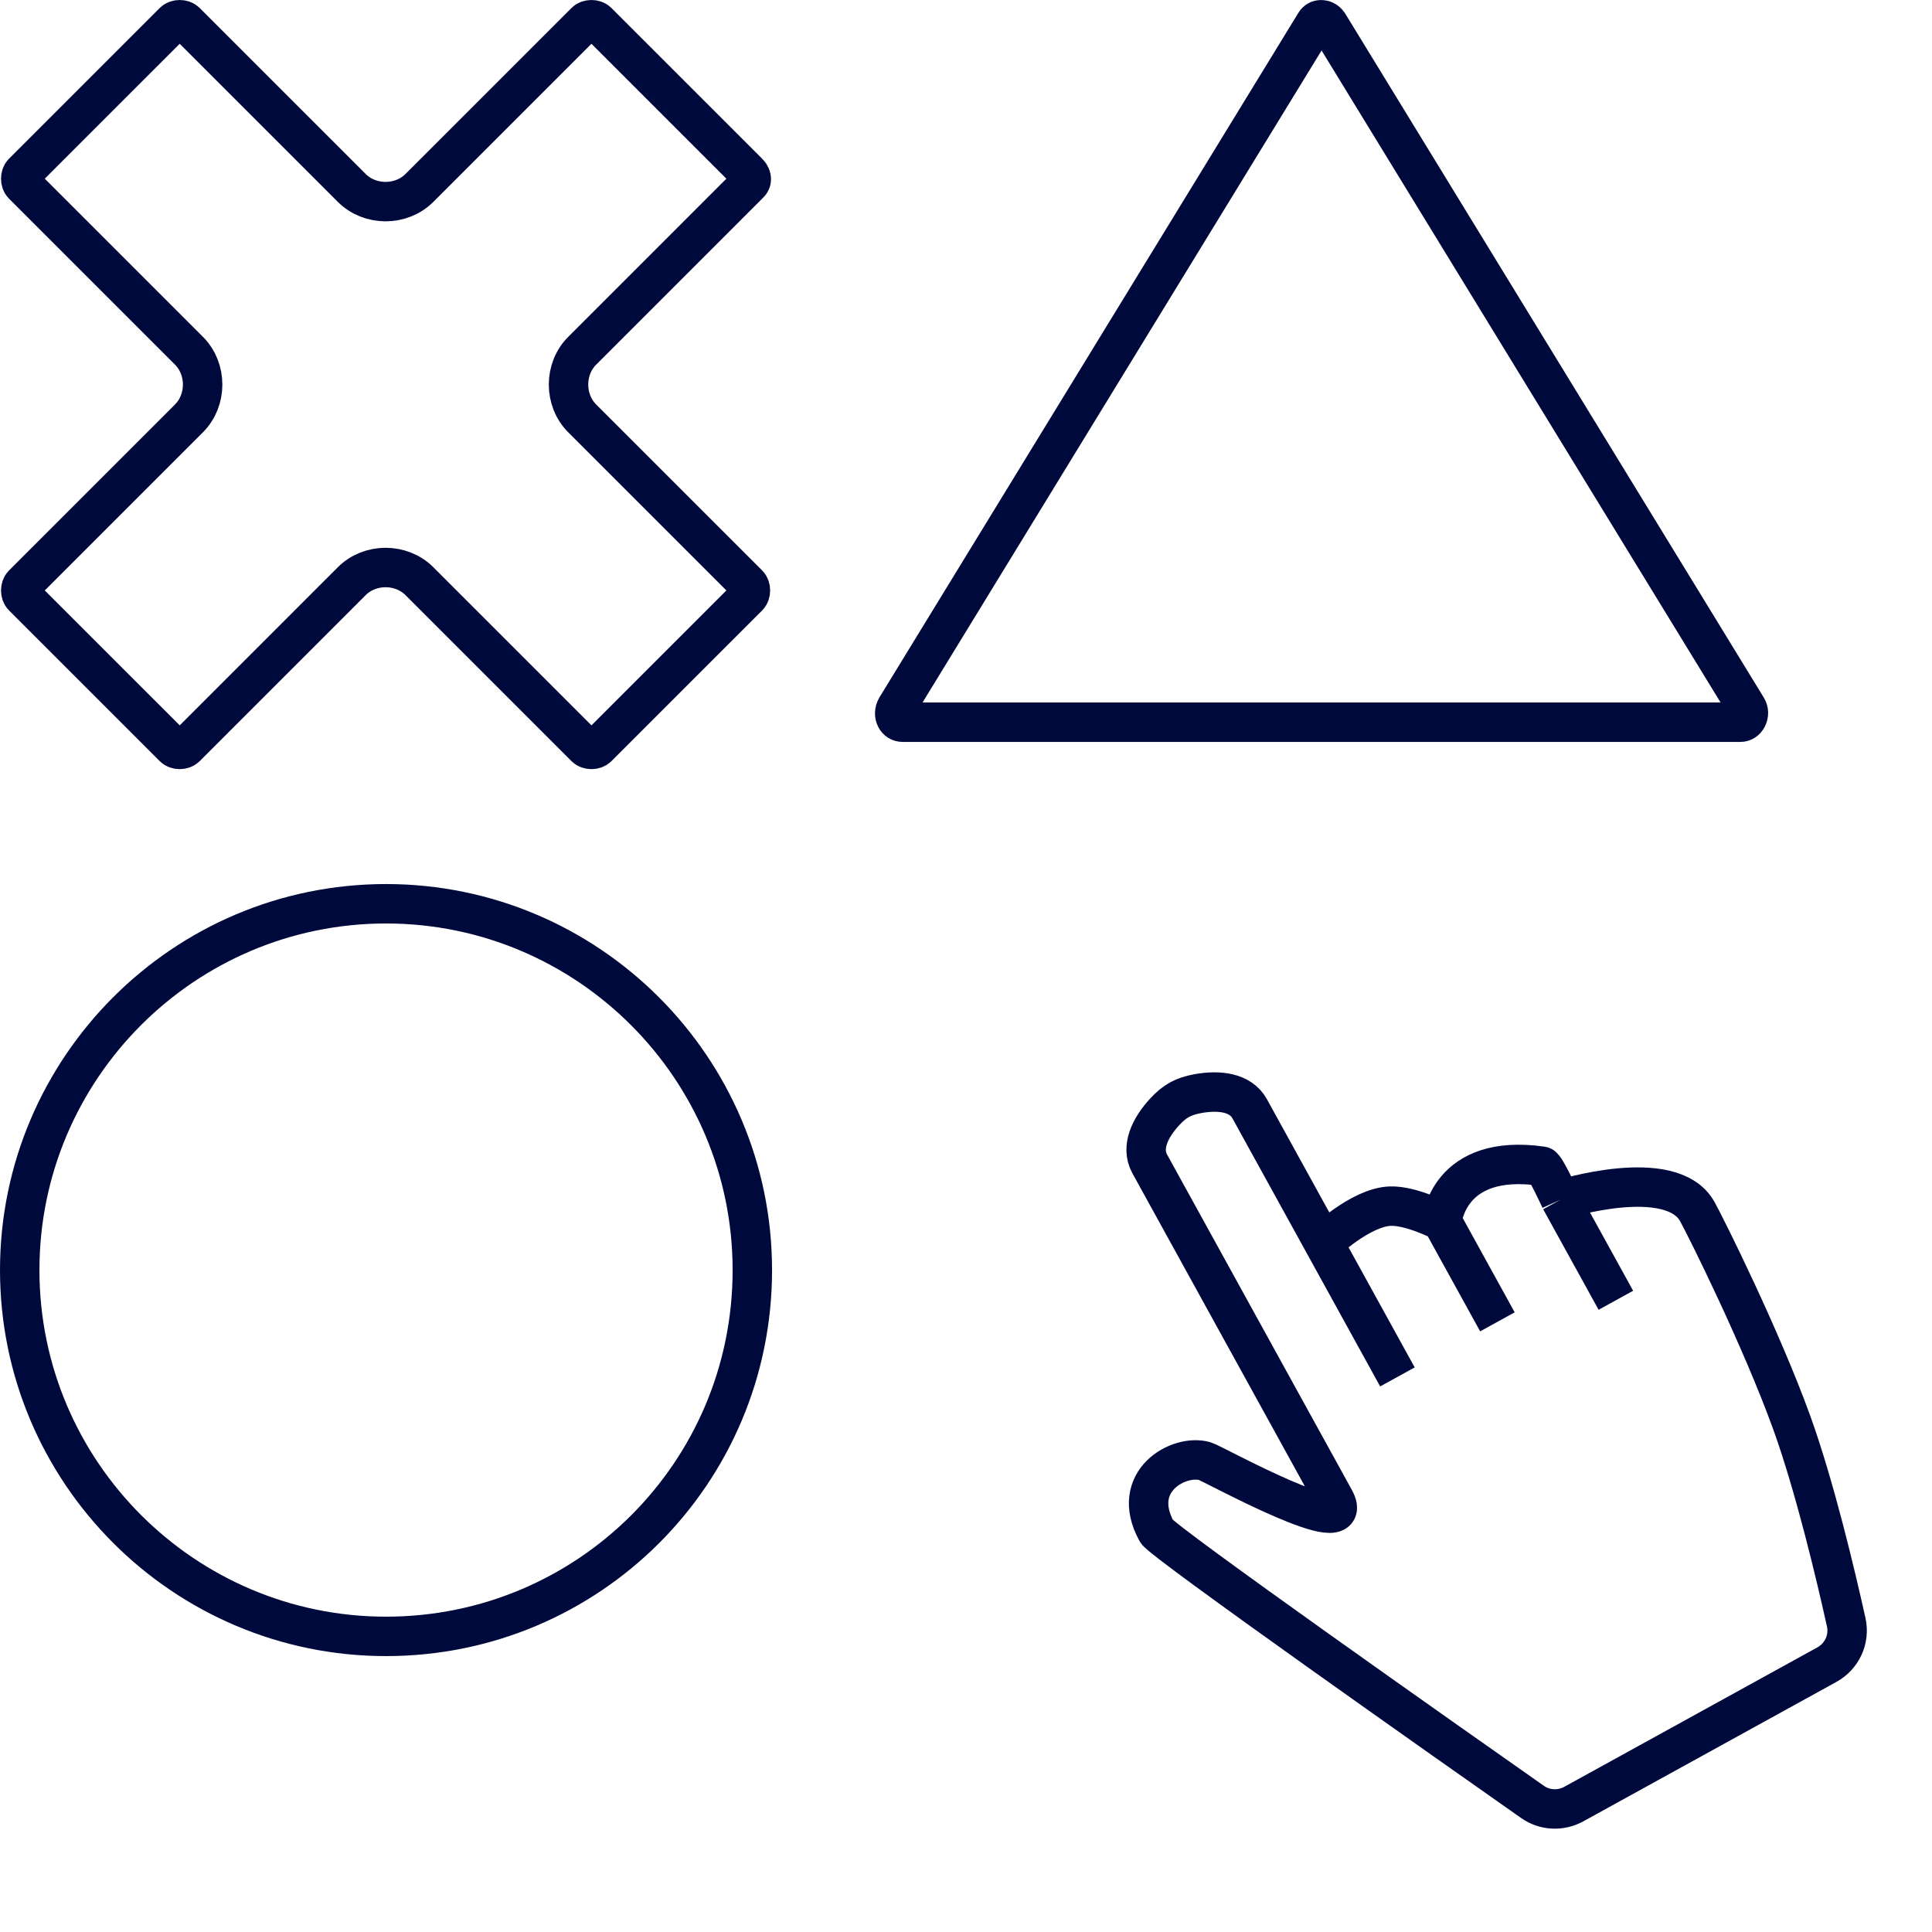 <svg width="98" height="98" viewBox="0 0 98 98" fill="none" xmlns="http://www.w3.org/2000/svg">
<path d="M19.581 83.005C9.334 83.005 1 74.671 1 64.424C1 54.178 9.334 45.843 19.581 45.843C29.828 45.843 38.162 54.178 38.162 64.424C38.162 74.729 29.83 83.005 19.581 83.005Z" stroke="#00093C" stroke-width="2"/>
<path d="M66.702 1.19L66.702 1.19L66.706 1.182C66.785 1.051 66.897 1 67.013 1C67.131 1 67.273 1.054 67.382 1.21L88.612 35.901L88.612 35.901L88.617 35.909C88.708 36.056 88.712 36.241 88.628 36.404C88.547 36.56 88.421 36.634 88.278 36.634H67.036H45.793C45.63 36.634 45.511 36.555 45.44 36.42C45.367 36.282 45.352 36.088 45.465 35.892L66.702 1.19Z" stroke="#00093C" stroke-width="2"/>
<path d="M37.996 9.329L37.976 9.347L37.958 9.365L29.532 17.791C28.607 18.715 28.607 20.298 29.532 21.223L37.958 29.648C38.101 29.792 38.101 30.108 37.958 30.252L30.303 37.906C30.16 38.05 29.844 38.05 29.7 37.906L21.274 29.48C20.35 28.556 18.767 28.556 17.843 29.48L9.417 37.906C9.273 38.05 8.957 38.05 8.814 37.906L1.159 30.252C1.016 30.108 1.016 29.792 1.159 29.648L9.585 21.223C10.51 20.298 10.51 18.715 9.585 17.791L1.159 9.365C1.016 9.222 1.016 8.905 1.159 8.762L8.814 1.108C8.957 0.964 9.273 0.964 9.417 1.108L17.843 9.533C18.767 10.458 20.35 10.458 21.274 9.533L29.7 1.108C29.844 0.964 30.16 0.964 30.303 1.108L37.958 8.762C38.075 8.879 38.11 8.999 38.11 9.086C38.11 9.17 38.079 9.254 37.996 9.329Z" stroke="#00093C" stroke-width="2"/>
<path d="M70.884 69.844L67.137 63.043M67.137 63.043C67.137 63.043 64.854 58.898 63.39 56.243C62.922 55.392 61.812 55.283 60.763 55.474C60.021 55.609 59.583 55.85 59.073 56.405C58.351 57.19 57.851 58.186 58.319 59.037C58.548 59.454 66.281 73.488 67.686 76.039C68.98 78.386 61.532 74.238 61.118 74.117C59.805 73.732 57.269 75.129 58.674 77.68C58.961 78.2 73.701 88.569 77.733 91.4C78.358 91.839 79.168 91.876 79.836 91.508L92.669 84.438C93.436 84.015 93.838 83.144 93.649 82.289C93.137 79.982 92.053 75.382 90.874 72.129C89.323 67.853 86.567 62.312 86.098 61.462C84.778 59.069 79.153 60.856 79.153 60.856M67.137 63.043C67.137 63.043 69.01 61.237 70.518 61.181C71.585 61.141 73.145 61.95 73.145 61.95M73.145 61.95L75.956 67.05M73.145 61.95C73.145 61.95 73.431 58.468 78.217 59.155C78.392 59.18 79.153 60.856 79.153 60.856M81.964 65.956L79.153 60.856" stroke="#00093C" stroke-width="2"/>
</svg>
